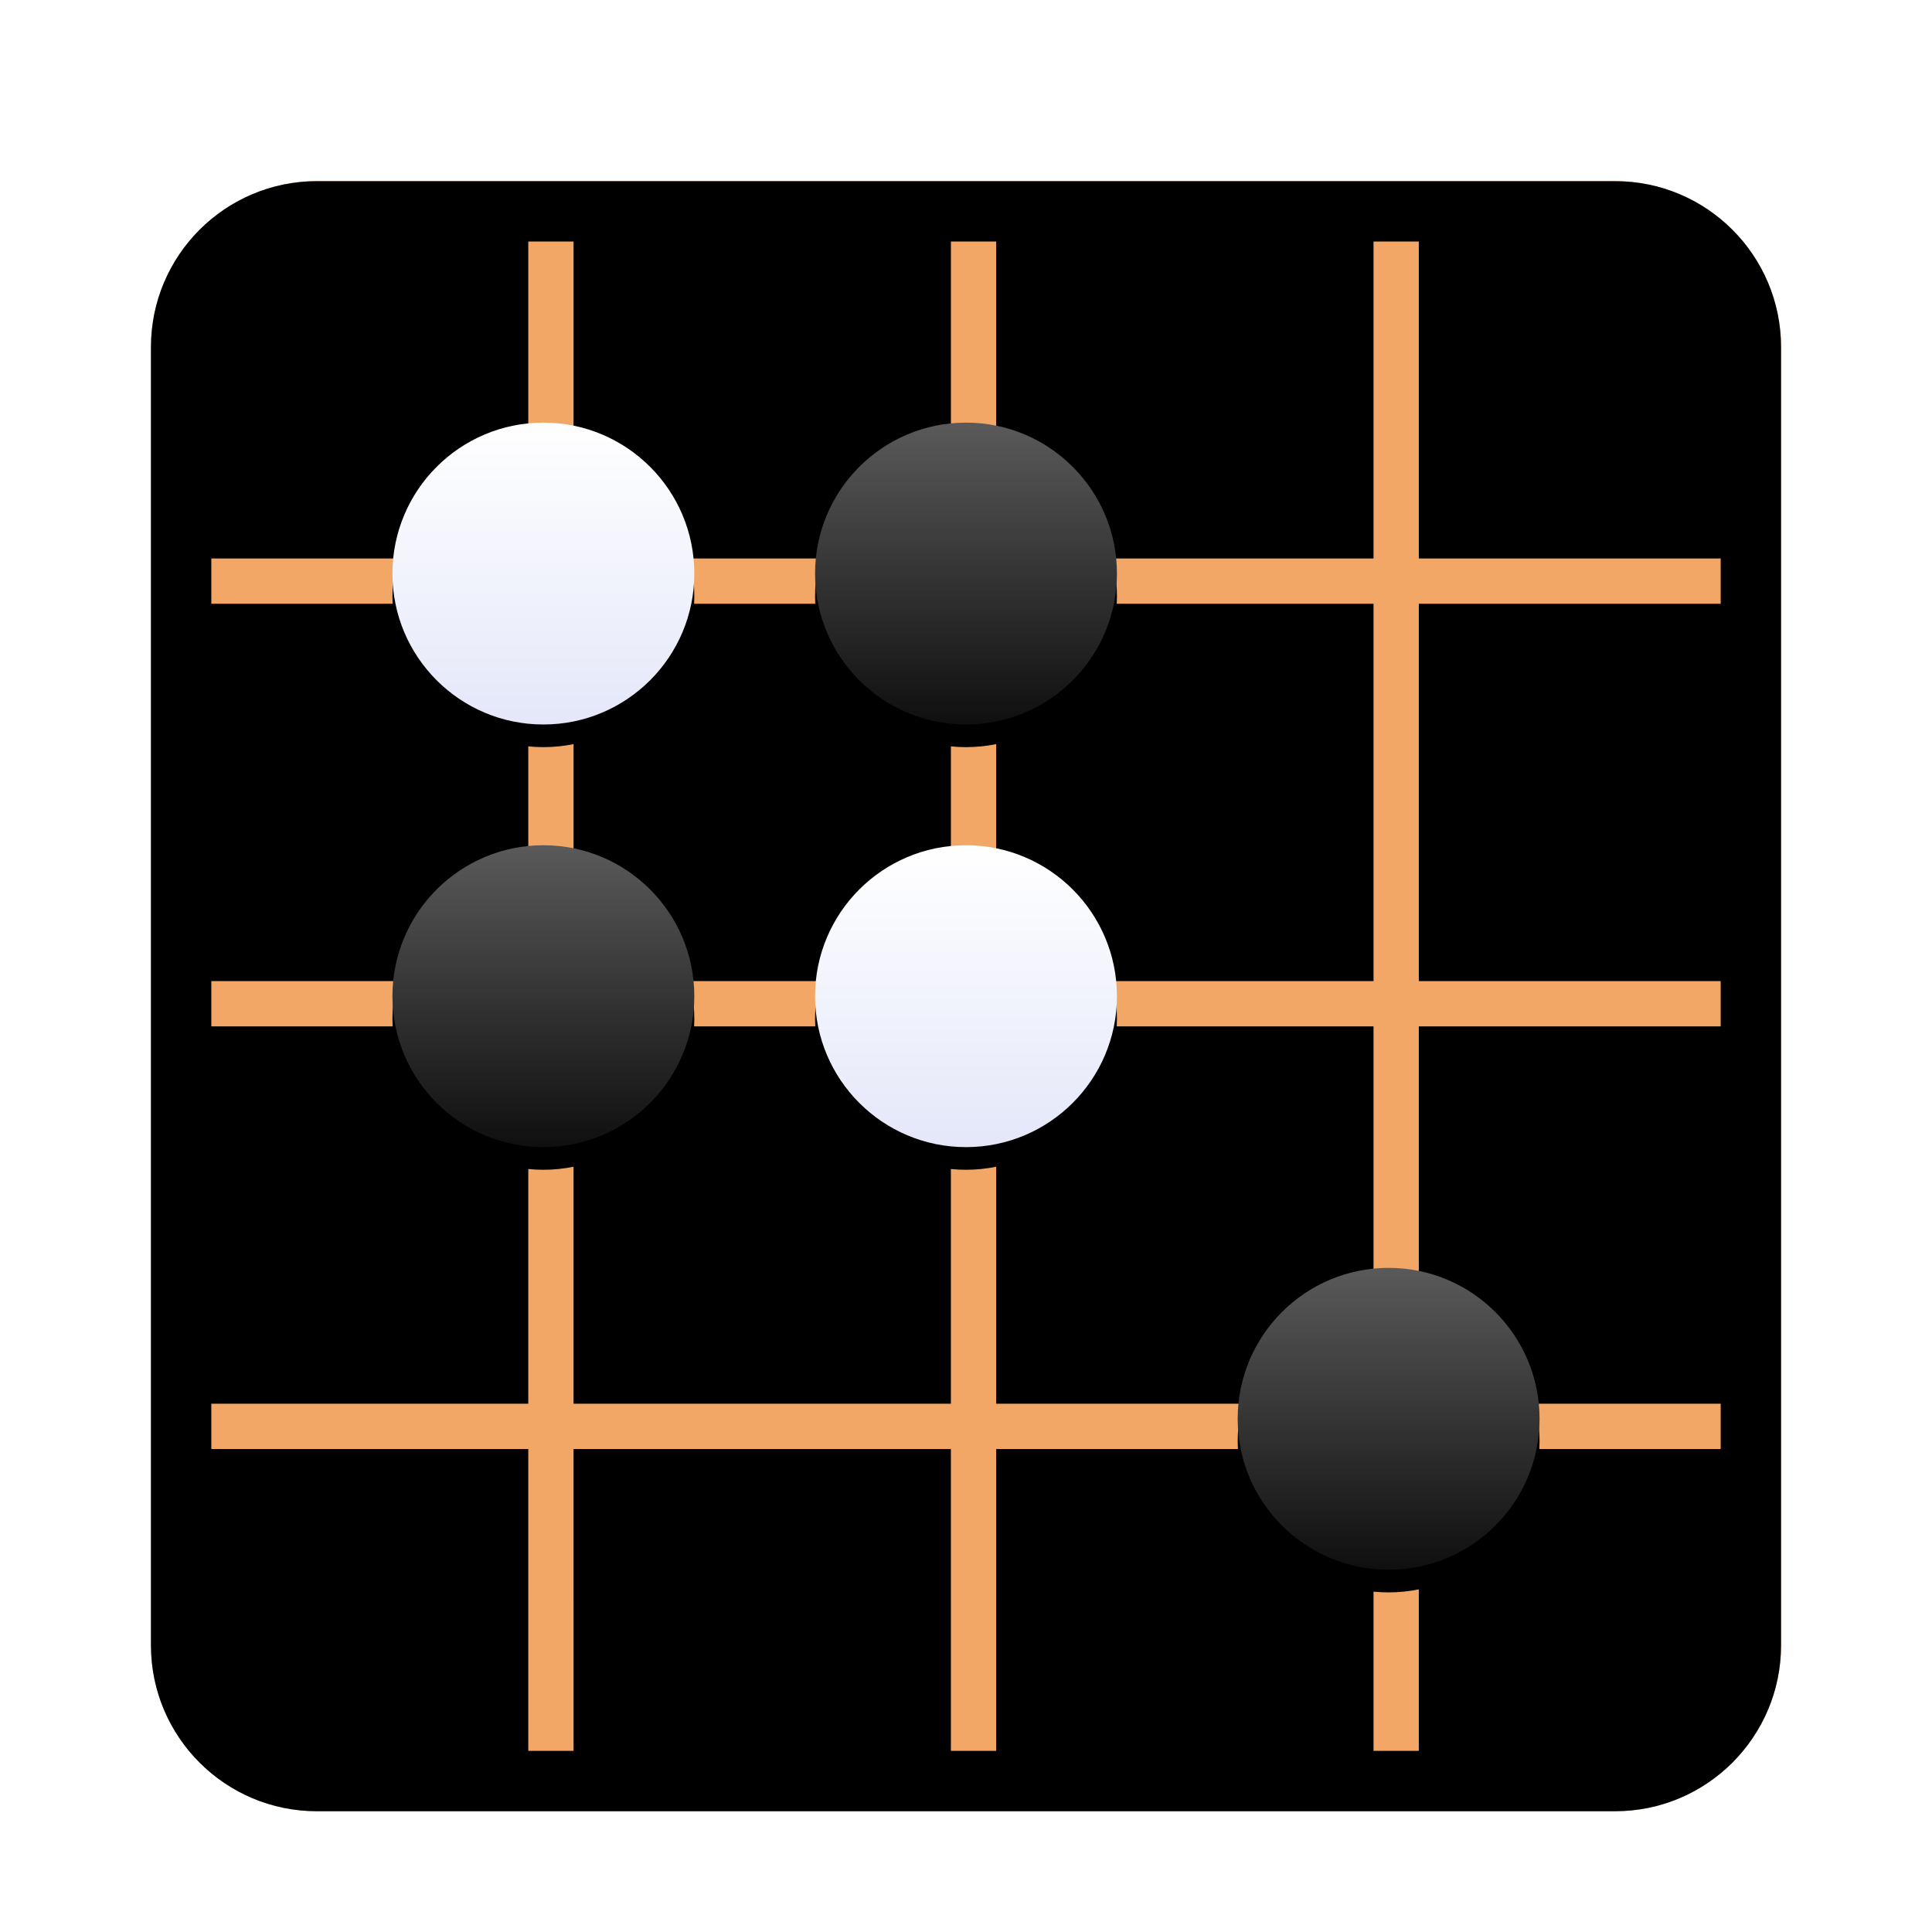 <?xml version="1.0" encoding="UTF-8"?>
<svg width="256px" height="256px" viewBox="0 0 256 256" version="1.1" xmlns="http://www.w3.org/2000/svg" xmlns:xlink="http://www.w3.org/1999/xlink">
    <title>com.deepin.gomoku</title>
    <defs>
        <filter x="-12.5%" y="-12.5%" width="125.0%" height="125.0%" filterUnits="objectBoundingBox" id="filter-1">
            <feOffset dx="0" dy="4" in="SourceAlpha" result="shadowOffsetOuter1"></feOffset>
            <feGaussianBlur stdDeviation="5" in="shadowOffsetOuter1" result="shadowBlurOuter1"></feGaussianBlur>
            <feColorMatrix values="0 0 0 0 0   0 0 0 0 0   0 0 0 0 0  0 0 0 0.2 0" type="matrix" in="shadowBlurOuter1" result="shadowMatrixOuter1"></feColorMatrix>
            <feMerge>
                <feMergeNode in="shadowMatrixOuter1"></feMergeNode>
                <feMergeNode in="SourceGraphic"></feMergeNode>
            </feMerge>
        </filter>
        <path d="M22,0 L194,0 C206.15,-2.23196738e-15 216,9.85 216,22 L216,194 C216,206.15 206.15,216 194,216 L22,216 C9.85,216 1.48797825e-15,206.15 0,194 L0,22 C-1.48797825e-15,9.85 9.85,2.23196738e-15 22,0 Z" id="path-2"></path>
        <filter x="-0.7%" y="-0.7%" width="101.4%" height="101.4%" filterUnits="objectBoundingBox" id="filter-3">
            <feOffset dx="0" dy="3" in="SourceAlpha" result="shadowOffsetInner1"></feOffset>
            <feComposite in="shadowOffsetInner1" in2="SourceAlpha" operator="arithmetic" k2="-1" k3="1" result="shadowInnerInner1"></feComposite>
            <feColorMatrix values="0 0 0 0 1   0 0 0 0 1   0 0 0 0 1  0 0 0 0.495 0" type="matrix" in="shadowInnerInner1" result="shadowMatrixInner1"></feColorMatrix>
            <feOffset dx="0" dy="-3" in="SourceAlpha" result="shadowOffsetInner2"></feOffset>
            <feComposite in="shadowOffsetInner2" in2="SourceAlpha" operator="arithmetic" k2="-1" k3="1" result="shadowInnerInner2"></feComposite>
            <feColorMatrix values="0 0 0 0 0   0 0 0 0 0   0 0 0 0 0  0 0 0 0.2 0" type="matrix" in="shadowInnerInner2" result="shadowMatrixInner2"></feColorMatrix>
            <feMerge>
                <feMergeNode in="shadowMatrixInner1"></feMergeNode>
                <feMergeNode in="shadowMatrixInner2"></feMergeNode>
            </feMerge>
        </filter>
        <linearGradient x1="50%" y1="-38.018%" x2="50%" y2="120.303%" id="linearGradient-4">
            <stop stop-color="#767676" offset="0%"></stop>
            <stop stop-color="#000000" offset="100%"></stop>
        </linearGradient>
        <circle id="path-5" cx="164" cy="164" r="20"></circle>
        <filter x="-3.8%" y="-3.8%" width="107.5%" height="115.0%" filterUnits="objectBoundingBox" id="filter-6">
            <feOffset dx="0" dy="3" in="SourceAlpha" result="shadowOffsetOuter1"></feOffset>
            <feColorMatrix values="0 0 0 0 0   0 0 0 0 0   0 0 0 0 0  0 0 0 0.2 0" type="matrix" in="shadowOffsetOuter1"></feColorMatrix>
        </filter>
        <circle id="path-7" cx="108" cy="52" r="20"></circle>
        <filter x="-3.8%" y="-3.8%" width="107.5%" height="115.0%" filterUnits="objectBoundingBox" id="filter-8">
            <feOffset dx="0" dy="3" in="SourceAlpha" result="shadowOffsetOuter1"></feOffset>
            <feColorMatrix values="0 0 0 0 0   0 0 0 0 0   0 0 0 0 0  0 0 0 0.2 0" type="matrix" in="shadowOffsetOuter1"></feColorMatrix>
        </filter>
        <circle id="path-9" cx="52" cy="108" r="20"></circle>
        <filter x="-3.8%" y="-3.8%" width="107.5%" height="115.0%" filterUnits="objectBoundingBox" id="filter-10">
            <feOffset dx="0" dy="3" in="SourceAlpha" result="shadowOffsetOuter1"></feOffset>
            <feColorMatrix values="0 0 0 0 0   0 0 0 0 0   0 0 0 0 0  0 0 0 0.2 0" type="matrix" in="shadowOffsetOuter1"></feColorMatrix>
        </filter>
        <linearGradient x1="50%" y1="0%" x2="50%" y2="134.727%" id="linearGradient-11">
            <stop stop-color="#FFFFFF" offset="0%"></stop>
            <stop stop-color="#DBDFF7" offset="100%"></stop>
        </linearGradient>
        <circle id="path-12" cx="52" cy="52" r="20"></circle>
        <filter x="-3.8%" y="-3.7%" width="107.5%" height="115.0%" filterUnits="objectBoundingBox" id="filter-13">
            <feOffset dx="0" dy="3" in="SourceAlpha" result="shadowOffsetOuter1"></feOffset>
            <feColorMatrix values="0 0 0 0 0   0 0 0 0 0   0 0 0 0 0  0 0 0 0.094 0" type="matrix" in="shadowOffsetOuter1"></feColorMatrix>
        </filter>
        <circle id="path-14" cx="108" cy="108" r="20"></circle>
        <filter x="-3.8%" y="-3.8%" width="107.5%" height="115.0%" filterUnits="objectBoundingBox" id="filter-15">
            <feOffset dx="0" dy="3" in="SourceAlpha" result="shadowOffsetOuter1"></feOffset>
            <feColorMatrix values="0 0 0 0 0   0 0 0 0 0   0 0 0 0 0  0 0 0 0.094 0" type="matrix" in="shadowOffsetOuter1"></feColorMatrix>
        </filter>
    </defs>
    <g id="com.deepin.gomoku" stroke="none" stroke-width="1" fill="none" fill-rule="evenodd">
        <g id="编组" filter="url(#filter-1)" transform="translate(20, 20)">
            <g id="矩形">
                <use fill="#FFBD7E" fill-rule="evenodd" xlink:href="#path-2"></use>
                <use fill="black" fill-opacity="1" filter="url(#filter-3)" xlink:href="#path-2"></use>
            </g>
            <path d="M56,8 L56,50 L106,50 L106,8 L112,8 L112,50 L162,50 L162,8 L168,8 L168,50 L208,50 L208,56 L168,56 L168,106 L208,106 L208,112 L167.999,112 L167.999,162 L208,162 L208,168 L167.999,168 L168,208 L162,208 L161.999,168 L111.999,168 L112,208 L106,208 L105.999,168 L55.999,168 L56,208 L50,208 L49.999,168 L8,168 L8,162 L49.999,162 L49.999,112 L8,112 L8,106 L50,106 L50,56 L8,56 L8,50 L50,50 L50,8 L56,8 Z M105.999,112 L55.999,112 L55.999,162 L105.999,162 L105.999,112 Z M161.999,112 L111.999,112 L111.999,162 L161.999,162 L161.999,112 Z M106,56 L56,56 L56,106 L106,106 L106,56 Z M162,56 L112,56 L112,106 L162,106 L162,56 Z" id="形状结合" fill="#F2A766"></path>
            <g id="椭圆形备份">
                <use fill="black" fill-opacity="1" filter="url(#filter-6)" xlink:href="#path-5"></use>
                <use fill="url(#linearGradient-4)" fill-rule="evenodd" xlink:href="#path-5"></use>
            </g>
            <g id="椭圆形备份-2">
                <use fill="black" fill-opacity="1" filter="url(#filter-8)" xlink:href="#path-7"></use>
                <use fill="url(#linearGradient-4)" fill-rule="evenodd" xlink:href="#path-7"></use>
            </g>
            <g id="椭圆形备份-3">
                <use fill="black" fill-opacity="1" filter="url(#filter-10)" xlink:href="#path-9"></use>
                <use fill="url(#linearGradient-4)" fill-rule="evenodd" xlink:href="#path-9"></use>
            </g>
            <g id="椭圆形备份">
                <use fill="black" fill-opacity="1" filter="url(#filter-13)" xlink:href="#path-12"></use>
                <use fill="url(#linearGradient-11)" fill-rule="evenodd" xlink:href="#path-12"></use>
            </g>
            <g id="椭圆形备份">
                <use fill="black" fill-opacity="1" filter="url(#filter-15)" xlink:href="#path-14"></use>
                <use fill="url(#linearGradient-11)" fill-rule="evenodd" xlink:href="#path-14"></use>
            </g>
        </g>
    </g>
</svg>